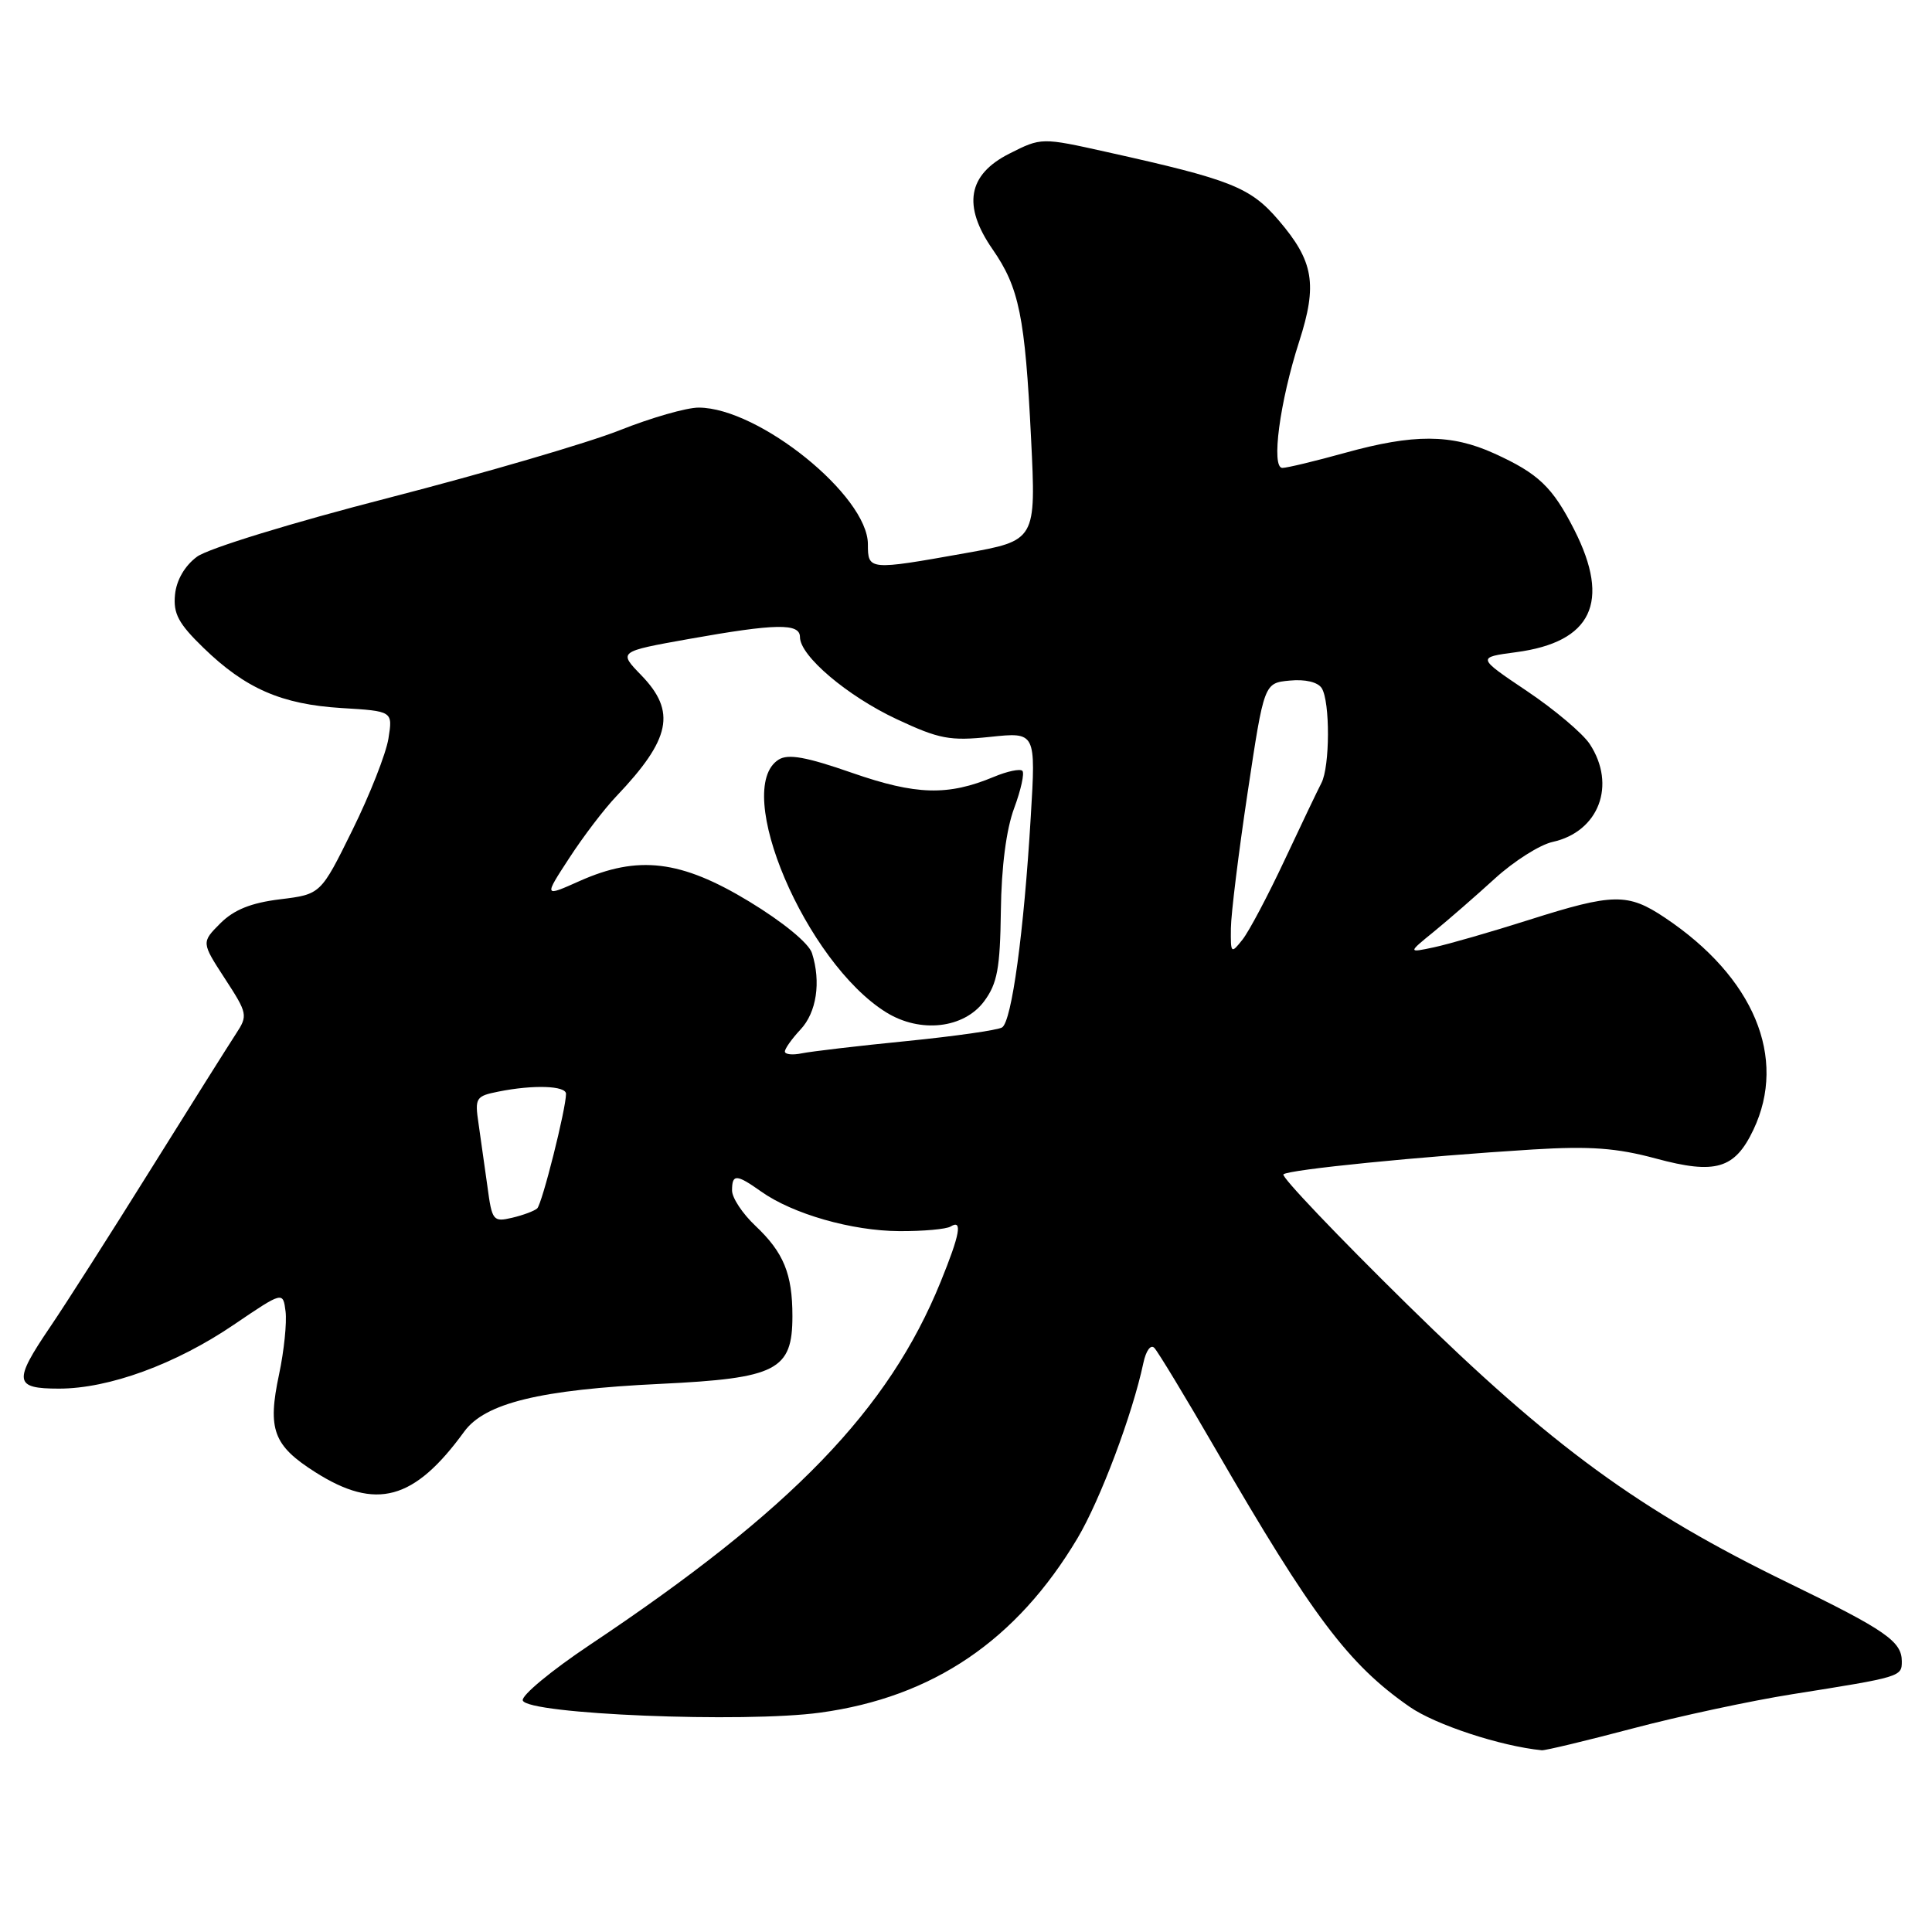 <?xml version="1.0" encoding="UTF-8" standalone="no"?>
<!DOCTYPE svg PUBLIC "-//W3C//DTD SVG 1.1//EN" "http://www.w3.org/Graphics/SVG/1.1/DTD/svg11.dtd" >
<svg xmlns="http://www.w3.org/2000/svg" xmlns:xlink="http://www.w3.org/1999/xlink" version="1.1" viewBox="0 0 256 256">
 <g >
 <path fill="currentColor"
d=" M 216.30 229.04 C 222.46 227.41 232.00 225.36 237.50 224.49 C 251.89 222.21 252.00 222.17 252.00 220.14 C 252.00 217.49 249.84 216.00 237.00 209.76 C 217.26 200.17 205.62 191.67 186.52 172.90 C 177.16 163.70 169.75 155.92 170.06 155.61 C 170.69 154.98 188.25 153.23 203.14 152.31 C 210.71 151.85 214.22 152.11 219.41 153.51 C 227.32 155.65 229.87 154.90 232.34 149.69 C 236.86 140.16 232.40 129.48 220.61 121.60 C 215.69 118.31 213.78 118.34 202.60 121.89 C 197.60 123.48 191.93 125.11 190.02 125.52 C 186.54 126.26 186.54 126.26 190.02 123.43 C 191.93 121.87 195.56 118.71 198.08 116.41 C 200.60 114.11 204.04 111.93 205.73 111.56 C 211.86 110.21 214.21 104.02 210.65 98.59 C 209.72 97.18 205.98 94.02 202.33 91.57 C 195.69 87.11 195.69 87.11 200.88 86.42 C 210.93 85.09 213.46 79.79 208.61 70.22 C 205.72 64.53 203.85 62.74 197.98 60.08 C 192.30 57.50 187.33 57.48 178.24 60.00 C 174.27 61.10 170.53 62.00 169.92 62.00 C 168.41 62.00 169.57 53.25 172.15 45.25 C 174.59 37.67 174.08 34.62 169.42 29.18 C 165.68 24.81 163.13 23.80 146.74 20.16 C 137.99 18.21 137.99 18.21 133.74 20.36 C 128.24 23.14 127.51 27.25 131.52 33.03 C 135.05 38.12 135.82 41.93 136.62 58.06 C 137.29 71.62 137.29 71.62 127.84 73.31 C 115.12 75.58 115.00 75.57 115.00 72.11 C 115.00 65.70 100.56 54.04 92.59 54.01 C 90.98 54.00 86.26 55.36 82.09 57.02 C 77.91 58.68 64.19 62.69 51.60 65.94 C 38.69 69.26 27.56 72.68 26.10 73.77 C 24.48 74.97 23.38 76.87 23.19 78.79 C 22.94 81.31 23.65 82.63 26.95 85.83 C 32.53 91.25 37.31 93.33 45.27 93.82 C 52.05 94.23 52.05 94.23 51.47 97.86 C 51.15 99.86 49.00 105.33 46.69 110.00 C 42.50 118.50 42.50 118.50 37.12 119.16 C 33.27 119.63 31.01 120.54 29.20 122.34 C 26.68 124.87 26.68 124.87 29.80 129.67 C 32.81 134.29 32.86 134.56 31.27 136.98 C 30.36 138.37 25.26 146.47 19.94 155.00 C 14.62 163.53 8.63 172.91 6.63 175.85 C 1.74 183.06 1.88 184.00 7.81 184.00 C 14.43 184.00 23.27 180.77 31.00 175.52 C 37.50 171.11 37.50 171.11 37.84 173.78 C 38.02 175.25 37.64 178.99 36.98 182.10 C 35.42 189.42 36.21 191.54 41.79 195.08 C 49.83 200.18 54.88 198.81 61.50 189.71 C 64.26 185.91 71.56 184.13 87.50 183.37 C 102.94 182.63 105.00 181.57 105.00 174.39 C 105.00 168.79 103.84 165.96 100.09 162.42 C 98.39 160.82 97.00 158.72 97.00 157.75 C 97.00 155.54 97.56 155.55 100.85 157.88 C 105.04 160.86 112.88 163.10 119.16 163.13 C 122.33 163.15 125.40 162.87 125.96 162.52 C 127.57 161.53 127.21 163.53 124.64 169.85 C 117.75 186.81 104.95 200.06 78.19 217.93 C 73.07 221.35 69.06 224.67 69.27 225.32 C 69.88 227.15 98.59 228.32 108.70 226.93 C 123.62 224.89 134.70 217.37 142.77 203.83 C 145.79 198.75 150.06 187.41 151.50 180.61 C 151.85 178.96 152.48 178.10 152.96 178.61 C 153.43 179.10 157.08 185.12 161.06 192.00 C 173.90 214.18 178.68 220.54 186.78 226.16 C 190.20 228.54 198.84 231.38 204.30 231.92 C 204.74 231.96 210.14 230.67 216.30 229.04 Z  M 64.59 157.24 C 64.23 154.63 63.70 150.87 63.41 148.89 C 62.90 145.47 63.04 145.24 66.06 144.64 C 70.69 143.71 75.00 143.86 75.00 144.94 C 75.00 146.92 71.83 159.53 71.18 160.12 C 70.81 160.46 69.31 161.02 67.86 161.36 C 65.35 161.95 65.19 161.75 64.59 157.24 Z  M 104.00 139.33 C 104.00 138.95 104.93 137.64 106.06 136.43 C 108.20 134.16 108.81 130.12 107.59 126.29 C 107.18 124.99 103.76 122.18 99.28 119.46 C 90.22 113.96 84.55 113.28 76.78 116.75 C 72.06 118.86 72.06 118.86 75.44 113.68 C 77.29 110.83 80.09 107.16 81.66 105.52 C 88.89 97.92 89.64 94.29 84.97 89.47 C 81.93 86.34 81.93 86.34 91.27 84.67 C 102.82 82.61 106.00 82.55 106.00 84.42 C 106.00 86.91 112.27 92.23 118.83 95.30 C 124.45 97.93 125.86 98.20 131.21 97.64 C 137.26 97.00 137.26 97.00 136.58 108.25 C 135.67 123.54 134.06 135.35 132.78 136.14 C 132.20 136.50 126.50 137.31 120.11 137.95 C 113.72 138.58 107.49 139.32 106.25 139.57 C 105.01 139.83 104.00 139.72 104.00 139.33 Z  M 130.40 132.68 C 132.15 130.32 132.52 128.32 132.62 120.68 C 132.69 114.87 133.34 109.88 134.38 107.09 C 135.28 104.67 135.77 102.44 135.47 102.14 C 135.17 101.84 133.48 102.19 131.71 102.93 C 125.61 105.48 121.39 105.36 112.91 102.41 C 106.86 100.30 104.44 99.86 103.18 100.65 C 96.97 104.54 106.77 127.55 117.44 134.15 C 121.95 136.94 127.72 136.28 130.40 132.68 Z  M 163.10 123.00 C 163.12 121.08 164.12 112.97 165.32 105.00 C 167.50 90.50 167.50 90.50 170.90 90.18 C 172.94 89.98 174.62 90.38 175.13 91.18 C 176.26 92.95 176.23 101.59 175.09 103.76 C 174.59 104.72 172.39 109.33 170.20 114.00 C 168.01 118.67 165.51 123.40 164.64 124.50 C 163.12 126.42 163.06 126.37 163.10 123.00 Z "/>
</g>
</svg>